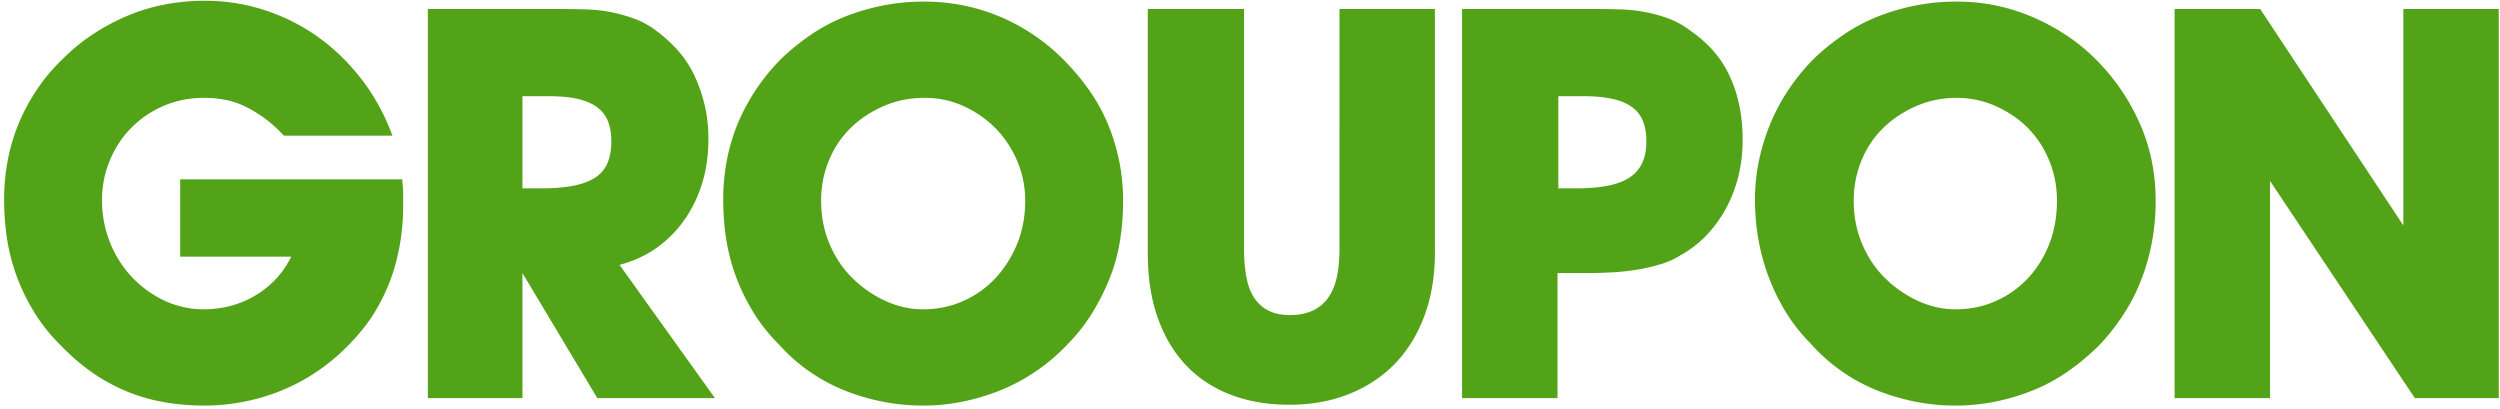 <svg width="599" height="98" viewBox="0 0 599 98" xmlns="http://www.w3.org/2000/svg"><title>groupon</title><path d="M96.598 49.073c0 2.629-.165 5.158-.493 7.59a50.334 50.334 0 0 1-1.479 7.097 44.029 44.029 0 0 1-2.464 6.604 46.871 46.871 0 0 1-3.45 6.111 51.108 51.108 0 0 1-7.787 8.674 46.854 46.854 0 0 1-9.561 6.604 47.747 47.747 0 0 1-10.843 4.042 49.395 49.395 0 0 1-11.63 1.38c-3.418 0-6.736-.296-9.956-.887a42.33 42.33 0 0 1-9.167-2.76 43.68 43.68 0 0 1-8.181-4.633c-2.563-1.84-5.027-4.009-7.393-6.506a41.091 41.091 0 0 1-5.816-7.294 48.71 48.71 0 0 1-4.14-8.28 46.136 46.136 0 0 1-2.464-9.068C1.25 54.593.986 51.242.986 47.693c0-3.154.295-6.275.887-9.364a44.657 44.657 0 0 1 2.661-8.871 47.139 47.139 0 0 1 4.436-8.181 43.463 43.463 0 0 1 6.21-7.295 44.885 44.885 0 0 1 7.294-5.914 51.432 51.432 0 0 1 8.18-4.337 44.657 44.657 0 0 1 8.872-2.661 50.733 50.733 0 0 1 9.561-.887c4.995 0 9.791.756 14.391 2.267a47.189 47.189 0 0 1 12.716 6.407c3.877 2.76 7.36 6.144 10.448 10.152 3.089 4.009 5.553 8.51 7.393 13.504H68.013c-1.446-1.577-2.925-2.924-4.436-4.04a31.496 31.496 0 0 0-4.633-2.86 19.182 19.182 0 0 0-4.83-1.675 26.605 26.605 0 0 0-5.224-.493c-3.417 0-6.604.624-9.561 1.873a24.228 24.228 0 0 0-7.787 5.224c-2.234 2.234-3.976 4.863-5.224 7.886a24.55 24.55 0 0 0-1.873 9.462c0 3.68.657 7.13 1.971 10.35 1.315 3.22 3.122 6.013 5.422 8.378 2.3 2.366 4.895 4.206 7.787 5.52 2.891 1.314 5.98 1.972 9.265 1.972 2.103 0 4.173-.263 6.21-.789a23.516 23.516 0 0 0 5.816-2.366 22.186 22.186 0 0 0 5.027-3.942c1.511-1.578 2.792-3.417 3.844-5.52H43.173V42.962H96.4c0 .525.033 1.051.099 1.577s.099 1.051.099 1.577v2.957zm5.914 46.327V2.154h30.95c2.366 0 4.666.033 6.9.099 2.234.065 4.304.295 6.21.69 1.906.394 3.746.92 5.52 1.577a19.83 19.83 0 0 1 5.027 2.76 33.972 33.972 0 0 1 5.323 4.83 25.035 25.035 0 0 1 3.942 6.012 36.22 36.22 0 0 1 2.465 7.097c.591 2.497.887 5.192.887 8.083 0 3.811-.493 7.327-1.479 10.547-.986 3.22-2.398 6.144-4.238 8.772a27.825 27.825 0 0 1-6.604 6.703c-2.563 1.84-5.553 3.22-8.97 4.14L171.313 95.4h-28.19l-17.94-29.965V95.4h-22.671zm27.205-50.27c2.891 0 5.388-.197 7.49-.591 2.104-.394 3.845-1.019 5.225-1.873 1.38-.854 2.399-2.004 3.056-3.45.657-1.446.985-3.22.985-5.323 0-1.971-.295-3.647-.887-5.027a7.624 7.624 0 0 0-2.76-3.351c-1.248-.854-2.792-1.478-4.632-1.873-1.84-.394-4.075-.591-6.703-.591h-6.308v22.08h4.534zm57.564-31.148a56.073 56.073 0 0 1 7.393-5.914 41.972 41.972 0 0 1 8.18-4.238 51.939 51.939 0 0 1 8.97-2.563 50.733 50.733 0 0 1 9.562-.887c3.154 0 6.242.296 9.265.887a45.07 45.07 0 0 1 8.773 2.661 47.848 47.848 0 0 1 8.083 4.337 47.153 47.153 0 0 1 7.195 5.915 56.051 56.051 0 0 1 6.309 7.49 42.407 42.407 0 0 1 4.534 8.28 47.435 47.435 0 0 1 2.661 8.872c.591 3.023.887 6.111.887 9.265 0 3.417-.263 6.703-.788 9.857a42.186 42.186 0 0 1-2.563 9.069 54.593 54.593 0 0 1-4.239 8.28 41.091 41.091 0 0 1-5.815 7.293 45.204 45.204 0 0 1-7.393 6.309 45.155 45.155 0 0 1-8.378 4.534 51.793 51.793 0 0 1-9.069 2.76 47.236 47.236 0 0 1-9.66.986c-3.416 0-6.735-.329-9.955-.986a51.181 51.181 0 0 1-9.167-2.76 42.407 42.407 0 0 1-8.28-4.534c-2.628-1.84-5.06-4.009-7.294-6.506a41.091 41.091 0 0 1-5.815-7.294 48.71 48.71 0 0 1-4.14-8.28 46.136 46.136 0 0 1-2.464-9.068c-.526-3.154-.789-6.505-.789-10.054 0-3.154.296-6.275.887-9.364a44.657 44.657 0 0 1 2.662-8.871 47.139 47.139 0 0 1 4.435-8.181 49.286 49.286 0 0 1 6.013-7.295zm33.908 60.128c3.417 0 6.604-.658 9.56-1.972 2.958-1.314 5.52-3.121 7.69-5.421 2.168-2.3 3.91-5.027 5.223-8.181 1.315-3.155 1.972-6.637 1.972-10.449 0-3.417-.657-6.637-1.972-9.66-1.314-3.022-3.055-5.618-5.224-7.786-2.168-2.169-4.698-3.91-7.59-5.225-2.89-1.314-5.98-1.97-9.265-1.97-3.549 0-6.834.656-9.857 1.97-3.023 1.315-5.651 3.056-7.885 5.225-2.235 2.168-3.976 4.764-5.225 7.787-1.248 3.022-1.872 6.242-1.872 9.66 0 3.68.657 7.096 1.971 10.25 1.314 3.155 3.121 5.882 5.421 8.182a27.53 27.53 0 0 0 7.886 5.52c2.957 1.38 6.012 2.07 9.167 2.07zm76.883-71.956v57.367c0 2.629.198 4.962.592 6.999.394 2.037 1.051 3.712 1.971 5.027.92 1.314 2.07 2.3 3.45 2.957 1.38.657 3.056.985 5.027.985 1.972 0 3.713-.328 5.224-.985a9.179 9.179 0 0 0 3.746-2.957c.986-1.315 1.708-2.957 2.168-4.929.46-1.971.69-4.337.69-7.097V2.154h22.868v58.353c0 5.651-.854 10.744-2.562 15.278-1.709 4.534-4.075 8.346-7.097 11.434-3.023 3.089-6.67 5.487-10.941 7.196-4.272 1.708-9.036 2.563-14.293 2.563s-9.988-.822-14.194-2.465c-4.206-1.643-7.754-4.008-10.645-7.097-2.892-3.088-5.126-6.867-6.703-11.335-1.577-4.469-2.366-9.66-2.366-15.574V2.154h23.065zM350.314 95.4V2.154h30.95c2.498 0 4.83.033 6.999.099a37.41 37.41 0 0 1 6.21.69c1.971.394 3.811.92 5.52 1.577 1.708.657 3.351 1.577 4.928 2.76 2.103 1.445 3.943 3.055 5.52 4.83a25.035 25.035 0 0 1 3.943 6.012c1.051 2.235 1.84 4.633 2.365 7.196.526 2.563.789 5.29.789 8.181 0 3.023-.329 5.881-.986 8.576a32.883 32.883 0 0 1-2.858 7.59 30.06 30.06 0 0 1-4.633 6.505 25.544 25.544 0 0 1-6.308 4.928 19.381 19.381 0 0 1-4.732 2.169 43.637 43.637 0 0 1-5.421 1.281c-1.906.329-3.91.559-6.013.69-2.102.132-4.402.197-6.9.197h-6.505V95.4h-22.868zm27.402-50.27c2.76 0 5.191-.197 7.294-.591 2.103-.394 3.844-1.019 5.224-1.873a8.405 8.405 0 0 0 3.155-3.45c.722-1.446 1.084-3.22 1.084-5.323 0-1.971-.296-3.647-.887-5.027a7.624 7.624 0 0 0-2.76-3.351c-1.249-.854-2.826-1.478-4.732-1.873-1.905-.394-4.107-.591-6.604-.591h-6.11v22.08h4.336zm56.973-31.148a56.073 56.073 0 0 1 7.393-5.914 41.972 41.972 0 0 1 8.18-4.238 51.938 51.938 0 0 1 8.97-2.563 50.733 50.733 0 0 1 9.562-.887c3.154 0 6.21.296 9.167.887a45.548 45.548 0 0 1 8.674 2.661 51.432 51.432 0 0 1 8.181 4.337 44.885 44.885 0 0 1 7.294 5.915 50.76 50.76 0 0 1 6.21 7.49 50.684 50.684 0 0 1 4.534 8.28 43.292 43.292 0 0 1 2.76 8.872c.591 3.023.887 6.111.887 9.265 0 3.417-.296 6.703-.887 9.857a51.373 51.373 0 0 1-2.563 9.069 44.75 44.75 0 0 1-4.238 8.28 51.823 51.823 0 0 1-5.717 7.293 56.051 56.051 0 0 1-7.491 6.309 42.407 42.407 0 0 1-8.28 4.534 51.793 51.793 0 0 1-9.069 2.76 47.236 47.236 0 0 1-9.66.986c-3.416 0-6.735-.329-9.955-.986a51.181 51.181 0 0 1-9.167-2.76 42.407 42.407 0 0 1-8.28-4.534c-2.628-1.84-5.06-4.009-7.294-6.506a41.091 41.091 0 0 1-5.815-7.294 48.71 48.71 0 0 1-4.14-8.28 51.373 51.373 0 0 1-2.563-9.068c-.591-3.154-.887-6.505-.887-10.054 0-3.154.329-6.275.986-9.364a49.708 49.708 0 0 1 2.76-8.871 47.139 47.139 0 0 1 4.435-8.181 49.286 49.286 0 0 1 6.013-7.295zm33.908 60.128c3.417 0 6.604-.658 9.56-1.972 2.958-1.314 5.52-3.121 7.69-5.421 2.168-2.3 3.876-5.027 5.125-8.181 1.248-3.155 1.873-6.637 1.873-10.449 0-3.417-.625-6.637-1.873-9.66-1.249-3.022-2.957-5.618-5.126-7.786-2.168-2.169-4.731-3.91-7.688-5.225-2.957-1.314-6.079-1.97-9.364-1.97-3.417 0-6.637.656-9.66 1.97-3.023 1.315-5.651 3.056-7.885 5.225-2.235 2.168-3.976 4.764-5.225 7.787-1.248 3.022-1.872 6.242-1.872 9.66 0 3.68.657 7.096 1.971 10.25 1.314 3.155 3.121 5.882 5.421 8.182a27.53 27.53 0 0 0 7.886 5.52c2.957 1.38 6.012 2.07 9.167 2.07zm52.438 21.29V2.154h20.503l34.302 51.847V2.154h22.868V95.4H578.6l-34.697-52.044V95.4h-22.868z" fill="#53A318" fill-rule="evenodd"/></svg>